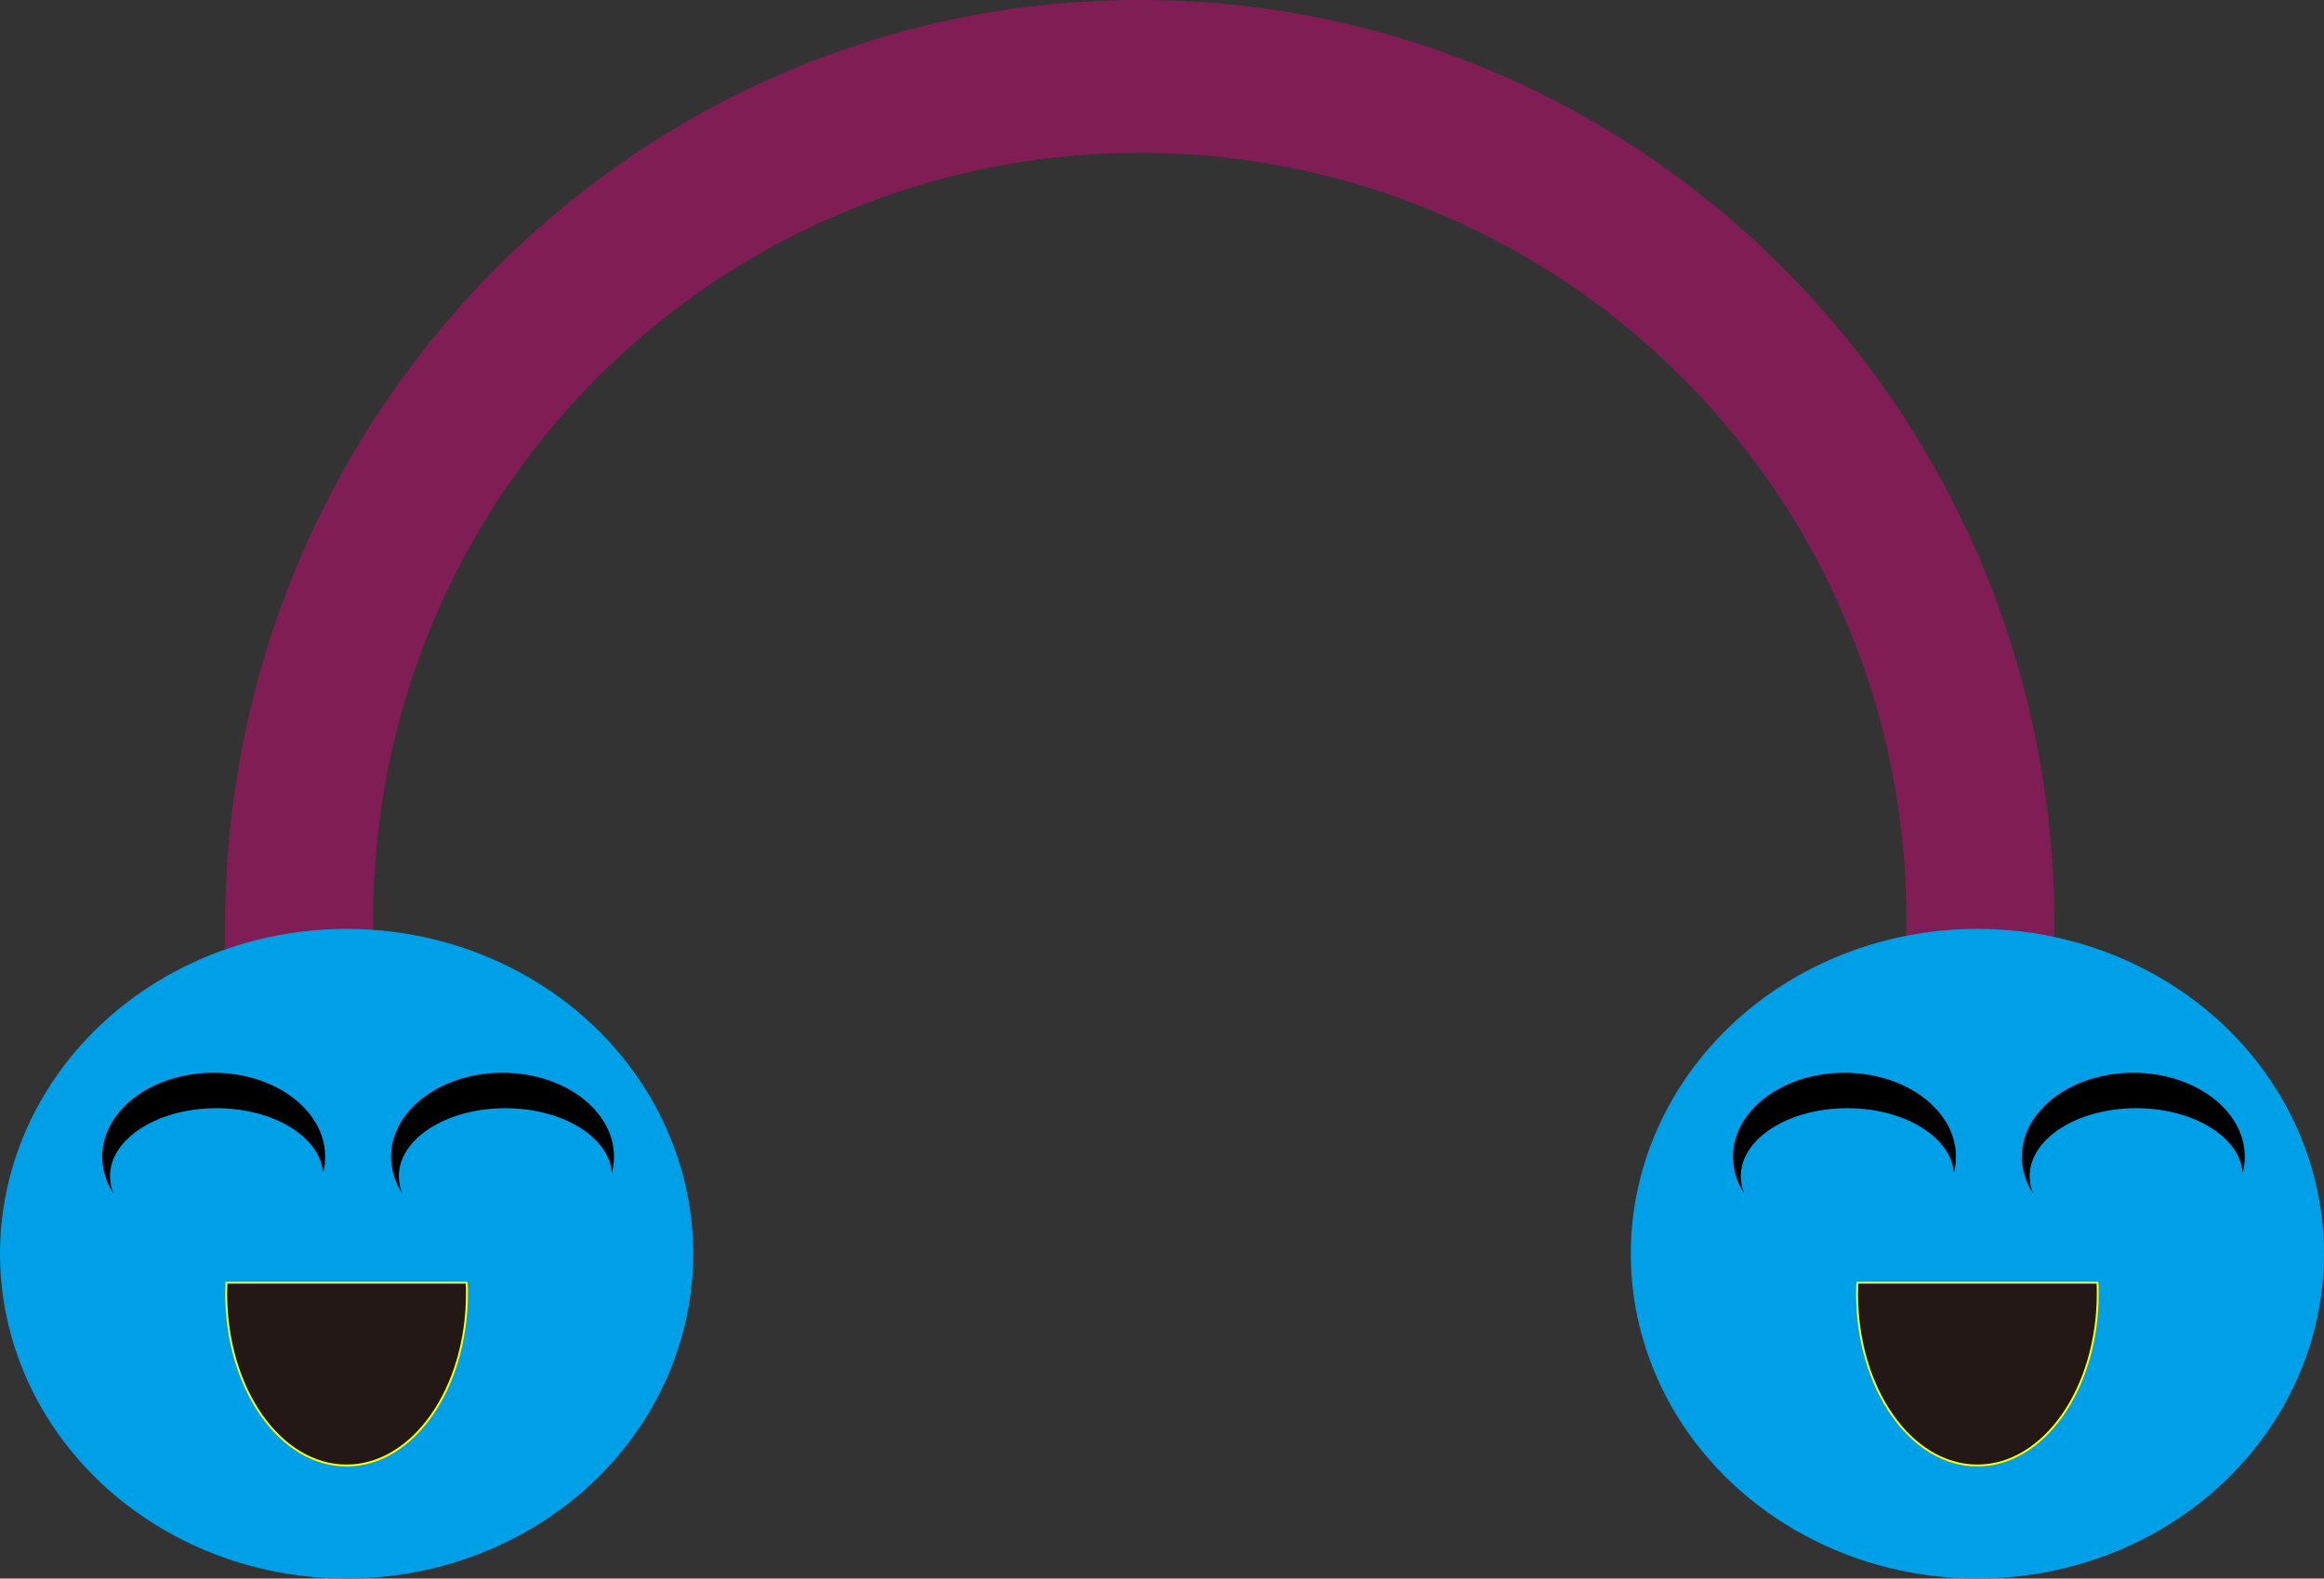<svg id="图层_1" data-name="图层 1" xmlns="http://www.w3.org/2000/svg" viewBox="0 0 482.76 328">
  <rect x="0" y="0" width="482.76" height="328" fill="#333333" stroke="none"/>
  <defs>
    <style>.cls-1{fill:#e4007f;opacity:0.44;}
      .cls-2{fill:#00a0e9;}
      .cls-3{fill:#231815;stroke:#ff0;stroke-miterlimit:10;stroke-width:0.4px;}
    </style>
  </defs>
  <title>icon2</title>
  <path class="cls-1" d="M403,143c-104.93,0-190,86.19-190,192.5,0,1.84,0,3.67.08,5.5h30.83c-.1-2.32-.16-4.65-.16-7a159.25,159.25,0,0,1,318.5,0c0,2.35-.06,4.68-.16,7h30.83c.05-1.83.08-3.66.08-5.5C593,229.19,507.93,143,403,143Z" transform="translate(-166.24 -143)"/>
  <ellipse class="cls-2" cx="410.76" cy="260.5" rx="72" ry="67.5">
    <animateTransform attributeName="transform"
      attributeType="XML"
      type="rotate"
      from="0 50 50"
      to="360 50 50"
      dur="6s"
      repeatCount="indefinite" />
  </ellipse>
  <path d="M527.86,387.39c0-7.81,9.91-14.13,22.14-14.13,11.86,0,21.54,6,22.11,13.44a13.34,13.34,0,0,0,.43-3.37c0-9.62-10.37-17.43-23.15-17.43s-23.15,7.8-23.15,17.43a13.94,13.94,0,0,0,2.34,7.64A9.41,9.41,0,0,1,527.86,387.39Z" transform="translate(-166.24 -143)"/>
  <path d="M587.86,387.39c0-7.81,9.91-14.13,22.14-14.13,11.86,0,21.54,6,22.11,13.44a13.34,13.34,0,0,0,.43-3.37c0-9.62-10.37-17.43-23.15-17.43s-23.15,7.8-23.15,17.43a13.94,13.94,0,0,0,2.34,7.64A9.41,9.41,0,0,1,587.86,387.39Z" transform="translate(-166.24 -143)"/>
  <path class="cls-3" d="M552.06,409.5c0,.76-.06,1.52-.06,2.29,0,19.72,11.19,35.71,25,35.71s25-16,25-35.71c0-.77,0-1.53-.06-2.29Z" transform="translate(-166.24 -143)"/>
  <ellipse class="cls-2" cx="72" cy="260.5" rx="72" ry="67.5">
  <animateTransform attributeName="transform"
    attributeType="XML"
    type="rotate"
    from="0 50 50"
    to="360 50 50"
    dur="3s"
    repeatCount="indefinite" />
  </ellipse>
  <path d="M189.1,387.39c0-7.81,9.91-14.13,22.14-14.13,11.86,0,21.54,6,22.11,13.44a13.34,13.34,0,0,0,.43-3.37c0-9.62-10.37-17.43-23.15-17.43s-23.15,7.8-23.15,17.43a13.94,13.94,0,0,0,2.34,7.64A9.41,9.41,0,0,1,189.1,387.39Z" transform="translate(-166.24 -143)"/>
  <path d="M249.1,387.39c0-7.81,9.91-14.13,22.14-14.13,11.86,0,21.54,6,22.11,13.44a13.34,13.34,0,0,0,.43-3.37c0-9.62-10.37-17.43-23.15-17.43s-23.15,7.8-23.15,17.43a13.94,13.94,0,0,0,2.34,7.64A9.41,9.41,0,0,1,249.1,387.39Z" transform="translate(-166.24 -143)"/>
  <path class="cls-3" d="M213.29,409.5c0,.76-.06,1.52-.06,2.29,0,19.72,11.19,35.71,25,35.71s25-16,25-35.71c0-.77,0-1.53-.06-2.29Z" transform="translate(-166.24 -143)"/>
</svg>
